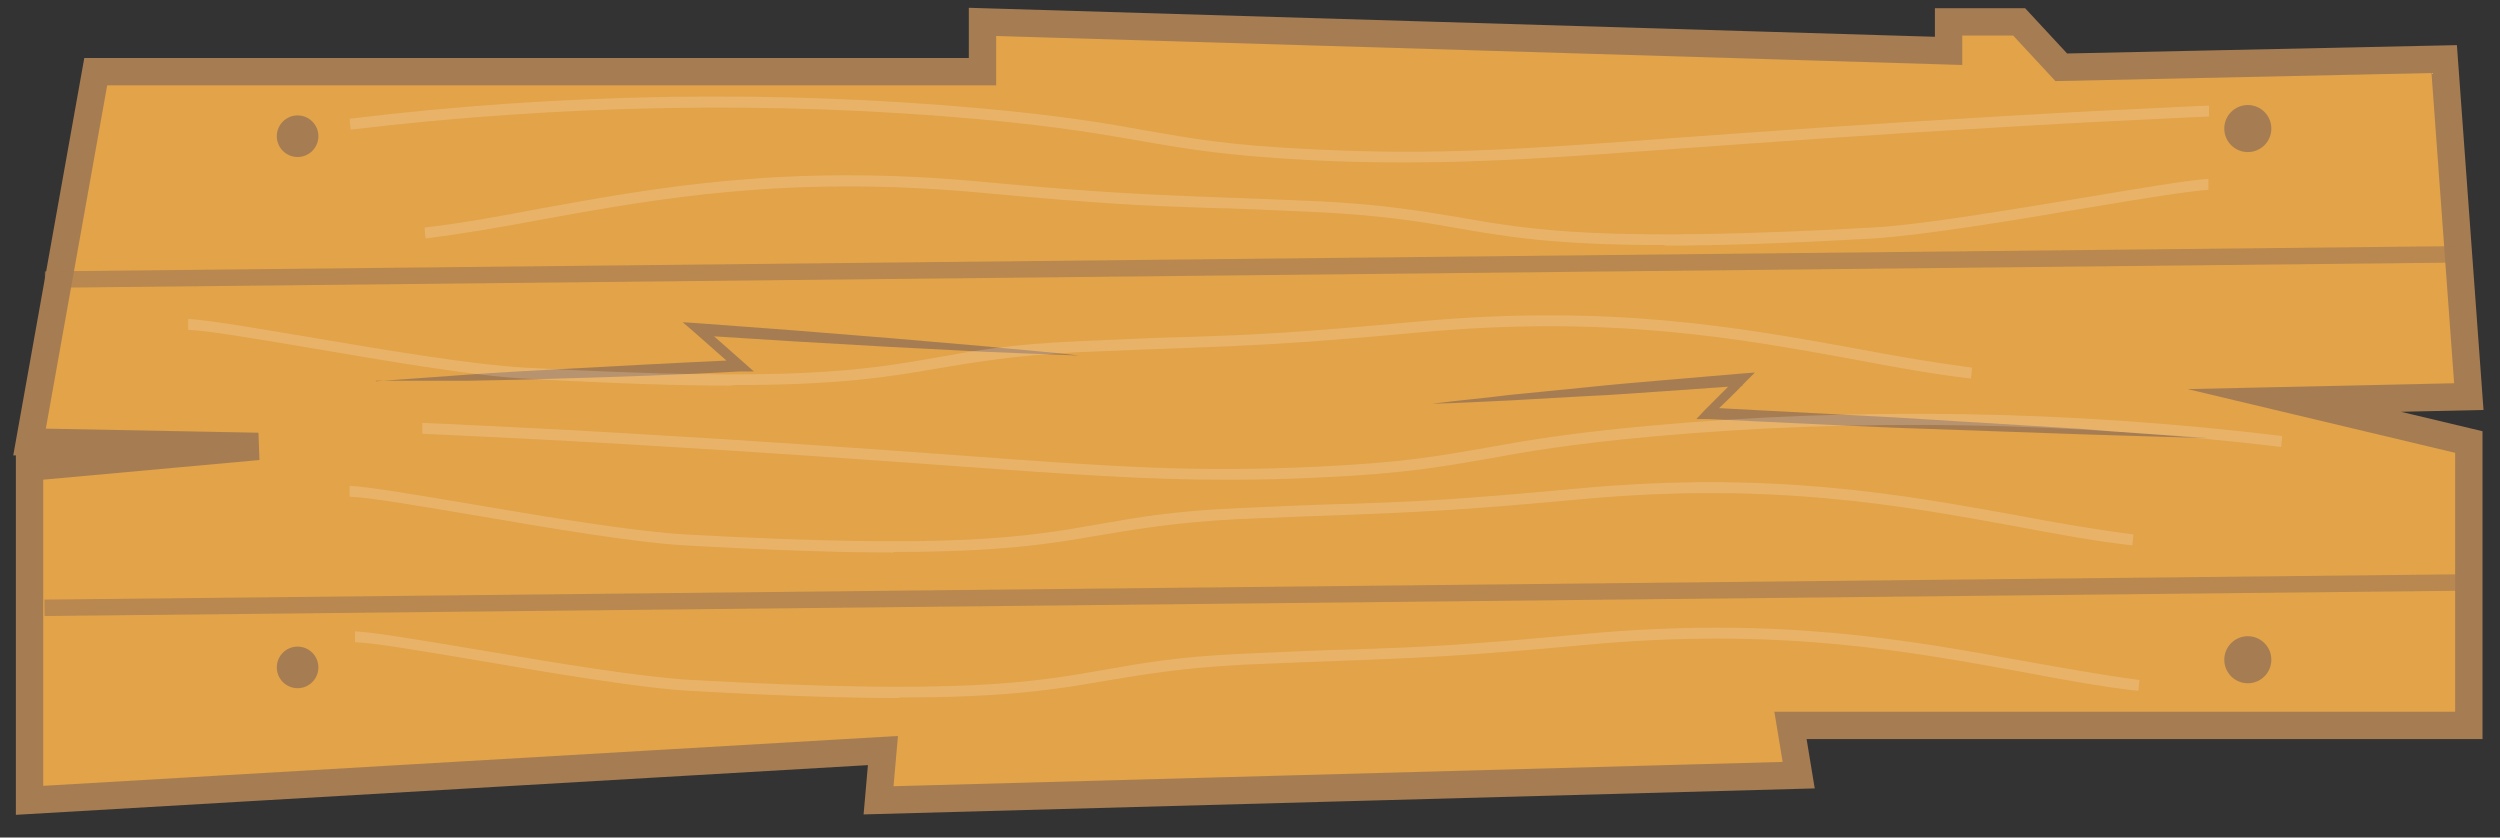 <?xml version="1.0" encoding="UTF-8"?>
<svg id="Layer_1" data-name="Layer 1" xmlns="http://www.w3.org/2000/svg" version="1.1" viewBox="0 0 457 153.1">
  <rect x="0" y="0" width="457" height="153.1" fill="#333333" stroke="none"/>
  <defs>
    <style>
      .cls-1 {
        fill: #a67c52;
      }

      .cls-1, .cls-2 {
        stroke-width: 0px;
      }

      .cls-3 {
        opacity: .7;
      }

      .cls-3, .cls-4 {
        isolation: isolate;
      }

      .cls-5 {
        fill: #e2a349;
        stroke: #a67c52;
        stroke-miterlimit: 10;
        stroke-width: 5px;
      }

      .cls-2 {
        fill: #fff1e8;
      }

      .cls-6 {
        opacity: .4;
      }

      .cls-4 {
        opacity: .5;
      }
    </style>
  </defs>
  <polygon class="cls-5" points="5.4 80.8 17.5 13.1 179.6 13.1 179.6 4 356.2 9.3 356.2 4 369.1 4 376.8 12.3 446.8 10.8 451.3 72.5 419.4 73.2 451.3 80.8 451.3 132.6 327.3 132.6 328.8 141.7 160.6 146.3 161.4 137.2 5.4 146.3 5.4 85.4 47.2 81.6 5.4 80.8"/>
  <g class="cls-3">
    <rect class="cls-1" x="8.2" y="47.2" width="441.2" height="3" transform="translate(-.5 2.5) rotate(-.6)"/>
  </g>
  <g class="cls-3">
    <rect class="cls-1" x="8.2" y="107.2" width="441.2" height="3" transform="translate(-1.2 2.5) rotate(-.6)"/>
  </g>
  <path class="cls-1" d="M68.7,69.7c5.5-.4,11.1-.8,16.6-1.2,5.5-.4,11.1-.7,16.6-1,11.1-.6,22.2-1.2,33.3-1.7l-.6,1.7-7.6-6.7-2.2-1.9,3,.2,17.4,1.3,17.4,1.4,17.4,1.5c5.8.6,11.6,1,17.3,1.7-5.8-.2-11.6-.5-17.4-.7l-17.4-.9-17.4-1-17.4-1.1.7-1.7,7.6,6.7,1.8,1.6h-2.5c-11.1.6-22.2,1-33.3,1.3-5.6.2-11.1.3-16.7.4h-16.6Z"/>
  <path class="cls-1" d="M403.7,80.1c-7.6-.2-15.3-.5-22.9-.7l-22.8-.8-11.4-.4-11.4-.5-22.9-1.1h-2.2l1.5-1.6c2.1-2.1,4.1-4.1,6.2-6.2l.8,1.7-14.2,1c-4.7.3-9.4.7-14.2.9l-14.2.8c-4.7.2-9.5.5-14.2.6,4.7-.6,9.4-1,14.1-1.6l14.1-1.4c4.7-.5,9.4-.9,14.1-1.3l14.1-1.2,2.6-.2-1.9,1.9c-2,2.1-4.1,4.1-6.2,6.1l-.6-1.6,22.8,1.2,11.4.6,11.4.7,22.8,1.4c8,.7,15.6,1.1,23.2,1.7h0Z"/>
  <g class="cls-6">
    <g class="cls-4">
      <path class="cls-2" d="M133.8,70.5c-9.6,0-21.9-.4-38-1.3-9.2-.5-25.1-3.2-39.1-5.6-10.1-1.7-18.9-3.2-22.3-3.3v-2c3.7.2,12.5,1.7,22.6,3.4,14,2.4,29.8,5,38.9,5.5,49.2,2.7,62,.5,75.6-1.9,6.7-1.2,13.6-2.4,25.2-2.9,9-.4,15.1-.7,20.5-.8,11.9-.4,19.1-.7,41.7-2.8,35.4-3.3,59.3,1.1,80.3,4.9,7.4,1.4,14.4,2.6,21.3,3.5l-.2,2c-7-.8-14-2.1-21.4-3.5-20.9-3.8-44.6-8.2-79.8-4.9-22.7,2.1-29.9,2.3-41.9,2.8-5.4.2-11.5.4-20.5.8-11.5.6-18.3,1.8-25,2.9-9.2,1.6-18.1,3.1-38,3.1Z"/>
    </g>
    <g class="cls-4">
      <path class="cls-2" d="M256.9,29.7c-5.4,0-10.9-.1-16.9-.4-15.6-.8-22.6-2-30.7-3.4-7-1.2-15-2.7-30.2-4.1-37.7-3.4-76.4-2.7-115,1.9l-.2-2c38.8-4.7,77.6-5.3,115.4-1.9,15.3,1.4,23.3,2.8,30.4,4.1,8.1,1.4,15,2.7,30.5,3.4,22.4,1.1,37.9,0,66.1-2.1,15.3-1.1,34.4-2.5,60.4-4,13.3-.8,24.5-1.3,32.6-1.7l4.5-.2v2c0,0-4.4.2-4.4.2-8.2.4-19.4.9-32.6,1.7-26,1.5-45,2.9-60.3,4-20.7,1.5-34.7,2.5-49.5,2.5Z"/>
    </g>
    <g class="cls-4">
      <path class="cls-2" d="M304.3,44.8c-19.9,0-28.8-1.5-38-3.1-6.6-1.2-13.5-2.3-25-2.9-9-.4-15.1-.7-20.5-.8-11.9-.4-19.2-.7-41.8-2.8-35.1-3.2-58.8,1.1-79.8,4.9-7.4,1.4-14.4,2.6-21.4,3.5l-.2-2c6.9-.8,13.9-2.1,21.3-3.5,21-3.8,44.9-8.2,80.3-4.9,22.6,2.1,29.8,2.3,41.7,2.8,5.4.2,11.6.4,20.5.8,11.6.6,18.5,1.8,25.2,2.9,13.6,2.4,26.4,4.6,75.6,1.9,9.1-.5,24.9-3.2,38.9-5.5,10.2-1.7,19-3.2,22.6-3.4v2c-3.3.2-12.1,1.6-22.2,3.3-14,2.4-29.9,5-39.1,5.6-16.1.9-28.4,1.3-38,1.3Z"/>
    </g>
    <g class="cls-4">
      <path class="cls-2" d="M224.1,87.7c-14.8,0-28.7-1-49.5-2.5-15.3-1.1-34.4-2.5-60.3-4-13.3-.8-24.5-1.3-32.6-1.7l-4.5-.2v-2c0,0,4.6.2,4.6.2,8.2.4,19.4.9,32.6,1.7,26,1.5,45,2.9,60.4,4,28.2,2.1,43.8,3.2,66.1,2.1,15.5-.7,22.4-2,30.5-3.4,7.1-1.3,15.1-2.7,30.4-4.1,37.8-3.4,76.6-2.8,115.4,1.9l-.2,2c-38.6-4.6-77.3-5.3-115-1.9-15.2,1.4-23.2,2.8-30.2,4.1-8.1,1.4-15.2,2.7-30.8,3.4-6,.3-11.5.4-16.9.4Z"/>
    </g>
    <g class="cls-4">
      <path class="cls-2" d="M163.3,101c-9.6,0-21.9-.4-38-1.3-9.2-.5-25.1-3.2-39.1-5.6-10.1-1.7-18.9-3.2-22.3-3.3v-2c3.7.2,12.5,1.7,22.6,3.4,14,2.4,29.8,5,38.9,5.5,49.2,2.7,62,.5,75.6-1.9,6.7-1.2,13.6-2.4,25.2-2.9,9-.4,15.1-.7,20.5-.8,11.9-.4,19.1-.7,41.7-2.8,35.4-3.3,59.3,1.1,80.3,4.9,7.4,1.4,14.4,2.6,21.3,3.5l-.2,2c-7-.8-14-2.1-21.4-3.5-20.9-3.8-44.6-8.2-79.8-4.9-22.7,2.1-29.9,2.3-41.8,2.8-5.4.2-11.5.4-20.5.8-11.5.6-18.3,1.8-25,2.9-9.2,1.6-18.1,3.1-38,3.1Z"/>
    </g>
    <g class="cls-4">
      <path class="cls-2" d="M164.3,127.6c-9.7,0-21.9-.4-38-1.3-9.2-.5-25.1-3.2-39.1-5.6-10.1-1.7-18.9-3.2-22.3-3.3v-2c3.7.2,12.5,1.7,22.7,3.4,14,2.4,29.8,5,38.9,5.5,49.2,2.7,62,.5,75.6-1.9,6.7-1.2,13.6-2.4,25.2-2.9,9-.4,15.1-.7,20.5-.8,11.9-.4,19.1-.7,41.7-2.8,35.4-3.3,59.3,1.1,80.3,4.9,7.4,1.3,14.4,2.6,21.3,3.5l-.2,2c-7-.8-14-2.1-21.4-3.5-20.9-3.8-44.6-8.2-79.8-4.9-22.7,2.1-29.9,2.3-41.8,2.8-5.4.2-11.5.4-20.5.8-11.5.6-18.3,1.8-25,2.9-9.2,1.6-18.1,3.1-38,3.1Z"/>
    </g>
  </g>
  <circle class="cls-1" cx="54.4" cy="24.9" r="3.8"/>
  <circle class="cls-1" cx="410.9" cy="23.5" r="4.3"/>
  <circle class="cls-1" cx="54.4" cy="122" r="3.8"/>
  <circle class="cls-1" cx="410.9" cy="120.6" r="4.3"/>
</svg>